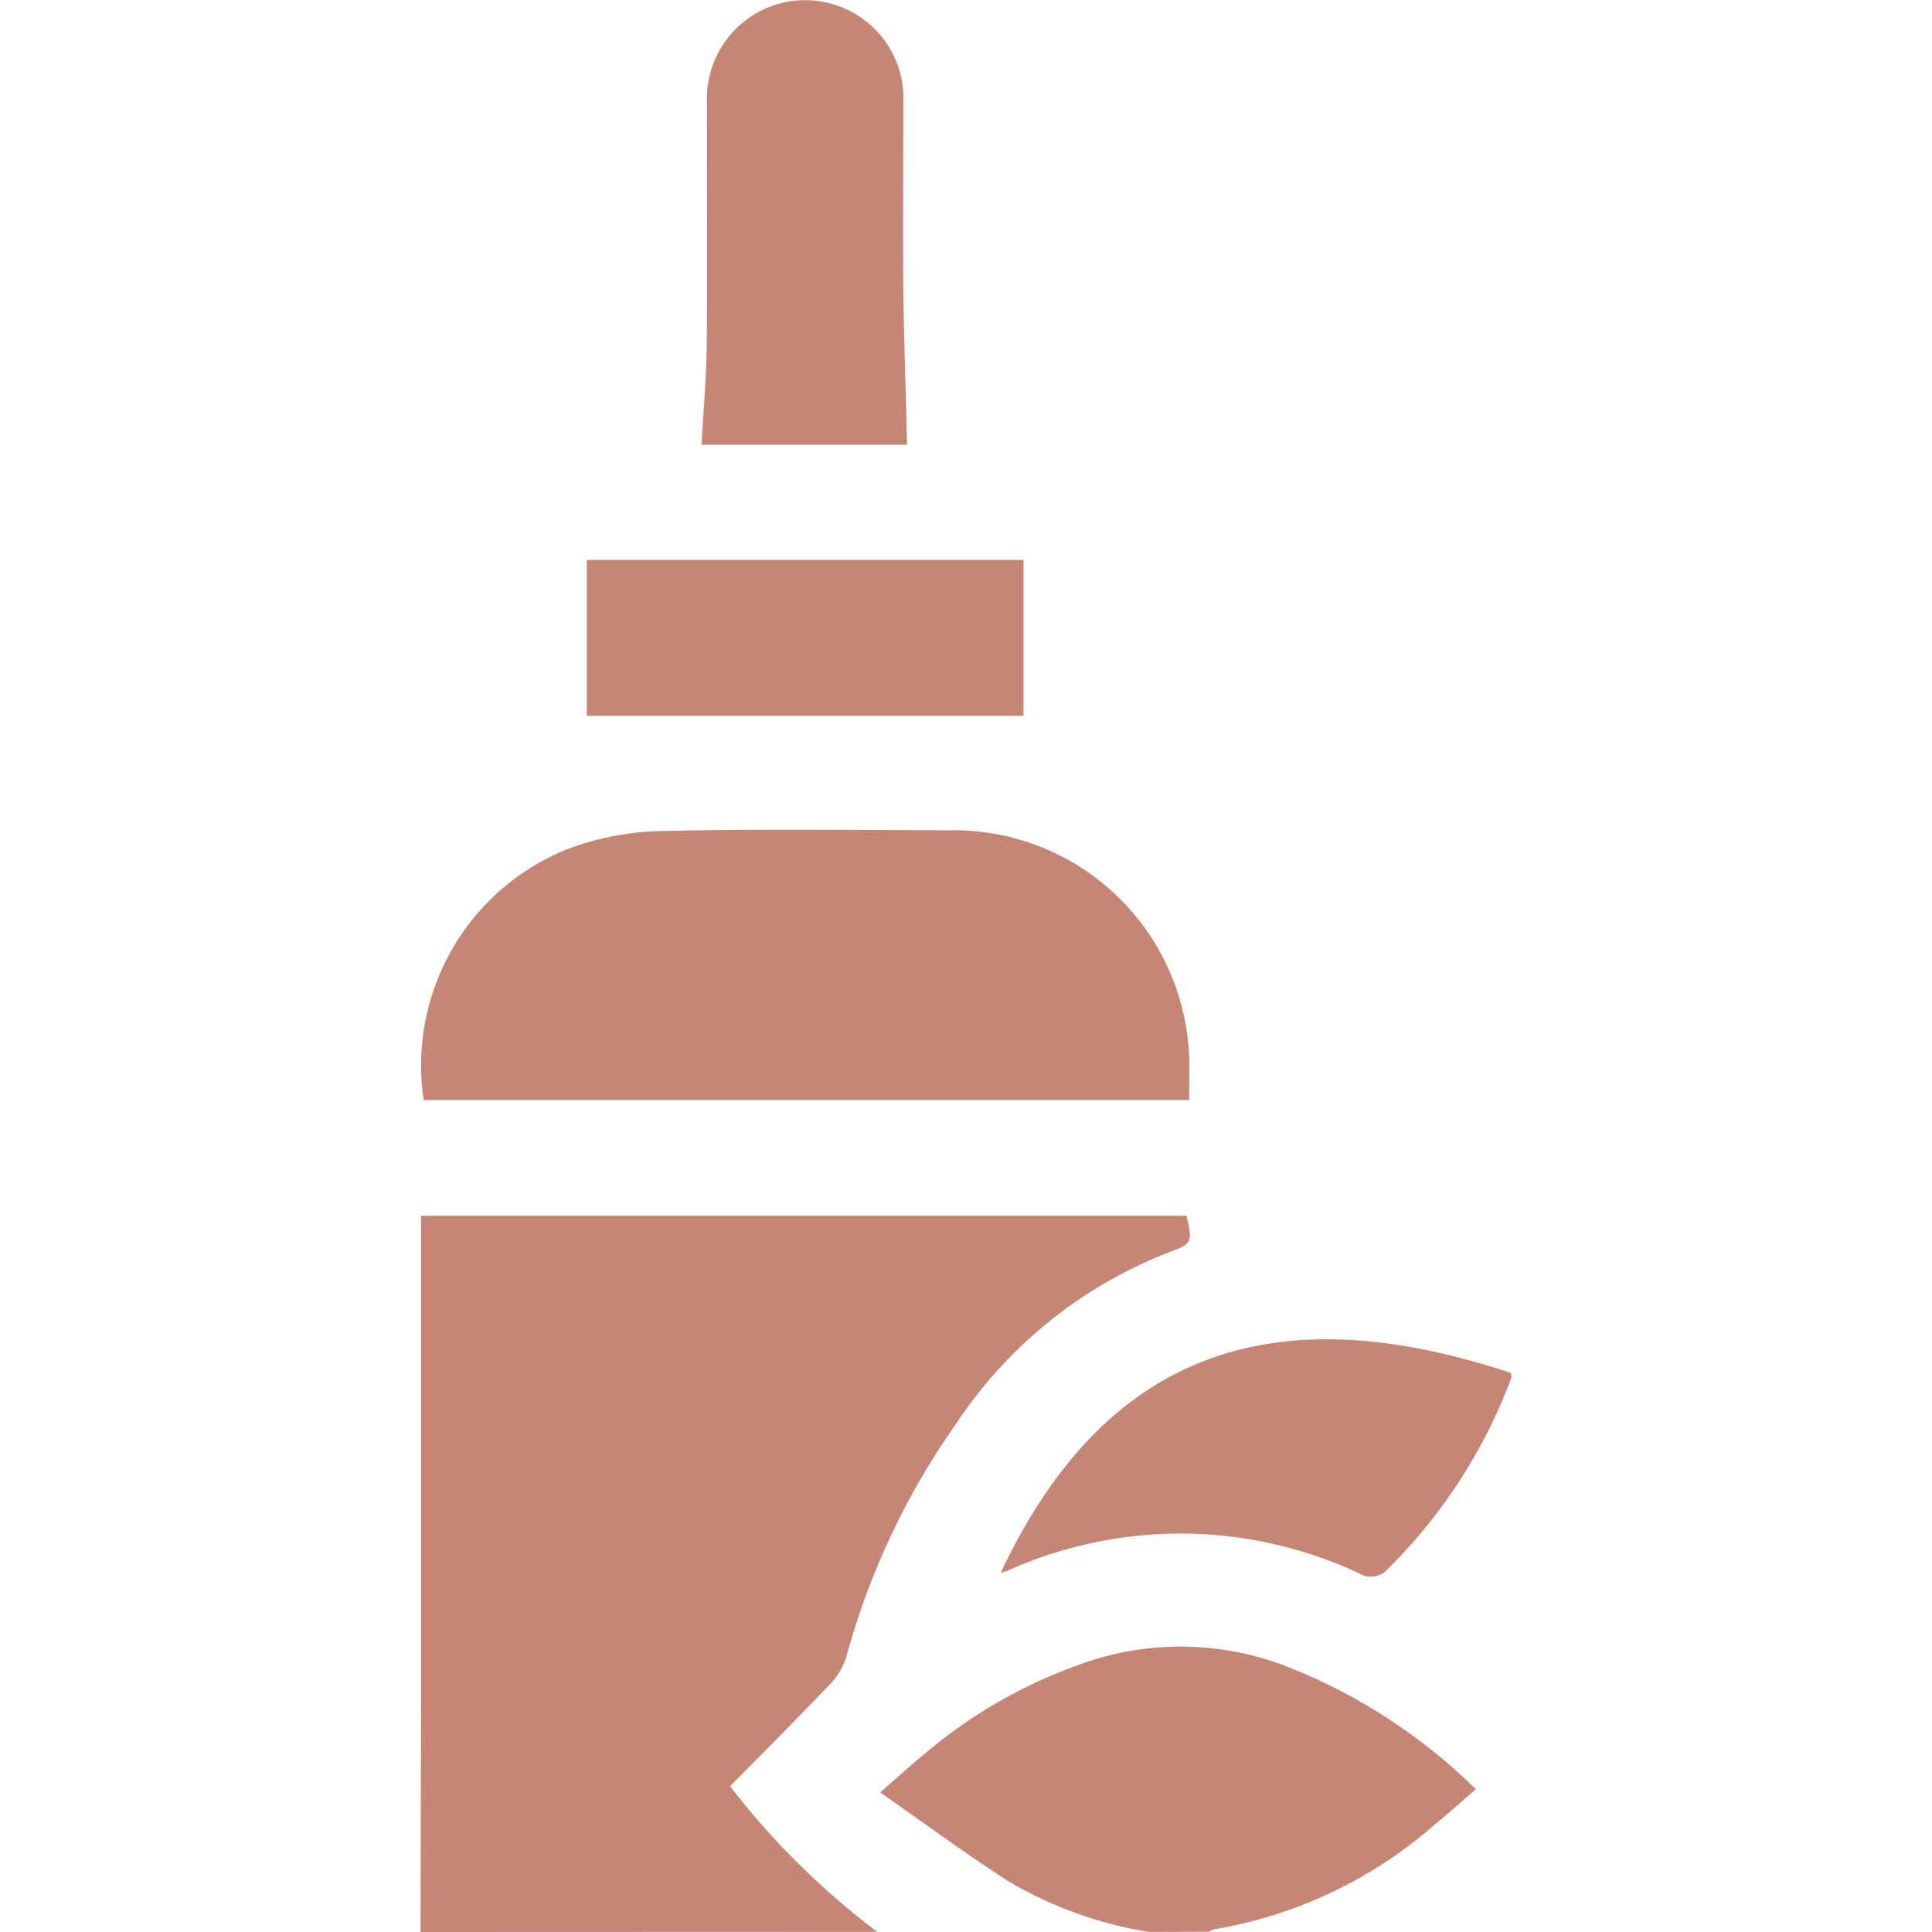 <svg xmlns="http://www.w3.org/2000/svg" width="48" height="48" viewBox="0 0 48 48">
  <g id="Group_21206" data-name="Group 21206" transform="translate(-460 -728)">
    <g id="Rectangle_17451" data-name="Rectangle 17451" transform="translate(460 728)" fill="none" stroke="#fff" stroke-width="1" opacity="0">
      <rect width="48" height="48" stroke="none"/>
      <rect x="0.5" y="0.5" width="47" height="47" fill="none"/>
    </g>
    <g id="Group_21205" data-name="Group 21205" transform="translate(132.037 241.73)">
      <path id="Path_23602" data-name="Path 23602" d="M338.411,553.343q.006-2.835.013-5.669,0-5.763,0-11.526v-.6h19.019c.153.689.143.691-.5.934a11.178,11.178,0,0,0-5.229,4.239,18.452,18.452,0,0,0-2.732,5.815,1.826,1.826,0,0,1-.462.717c-.793.833-1.608,1.645-2.418,2.469a19.24,19.24,0,0,0,3.655,3.617Z" transform="translate(0 -19.073)" fill="#c58675"/>
      <path id="Path_23603" data-name="Path 23603" d="M363.715,560.1a9.968,9.968,0,0,1-3.447-1.234c-1.073-.685-2.1-1.446-3.225-2.231.455-.4.794-.708,1.151-1a12.31,12.31,0,0,1,4.19-2.309,7.311,7.311,0,0,1,4.727.166,13.953,13.953,0,0,1,4.729,3.062c-.35.3-.667.593-1,.862a11.1,11.1,0,0,1-5.5,2.619.44.44,0,0,0-.125.06Z" transform="translate(-7.211 -25.832)" fill="#c58675"/>
      <path id="Path_23604" data-name="Path 23604" d="M357.517,526.617H338.5a5.786,5.786,0,0,1,3.557-6.23,6.974,6.974,0,0,1,2.32-.454c2.389-.057,4.779-.026,7.169-.019a5.85,5.85,0,0,1,5.974,5.952C357.519,526.1,357.517,526.331,357.517,526.617Z" transform="translate(-0.01 -13.015)" fill="#c58675"/>
      <path id="Path_23605" data-name="Path 23605" d="M354.907,497.32H349.8c.047-.854.123-1.689.131-2.524.02-1.982,0-3.964.007-5.945a2.442,2.442,0,1,1,4.876.01c0,1.56-.01,3.121,0,4.681C354.832,494.8,354.877,496.051,354.907,497.32Z" transform="translate(-4.408 0)" fill="#c58675"/>
      <path id="Path_23606" data-name="Path 23606" d="M361.93,546.35c2.559-5.427,6.7-6.949,12.672-4.96,0,.04.025.091.01.127a13.123,13.123,0,0,1-3.146,4.82.576.576,0,0,1-.509.091,10.463,10.463,0,0,0-8.886-.113A1.132,1.132,0,0,1,361.93,546.35Z" transform="translate(-9.102 -21.009)" fill="#c58675"/>
      <path id="Path_23607" data-name="Path 23607" d="M345.149,512.838v-3.872H356v3.872Z" transform="translate(-2.608 -8.784)" fill="#c58675"/>
    </g>
  </g>
</svg>
